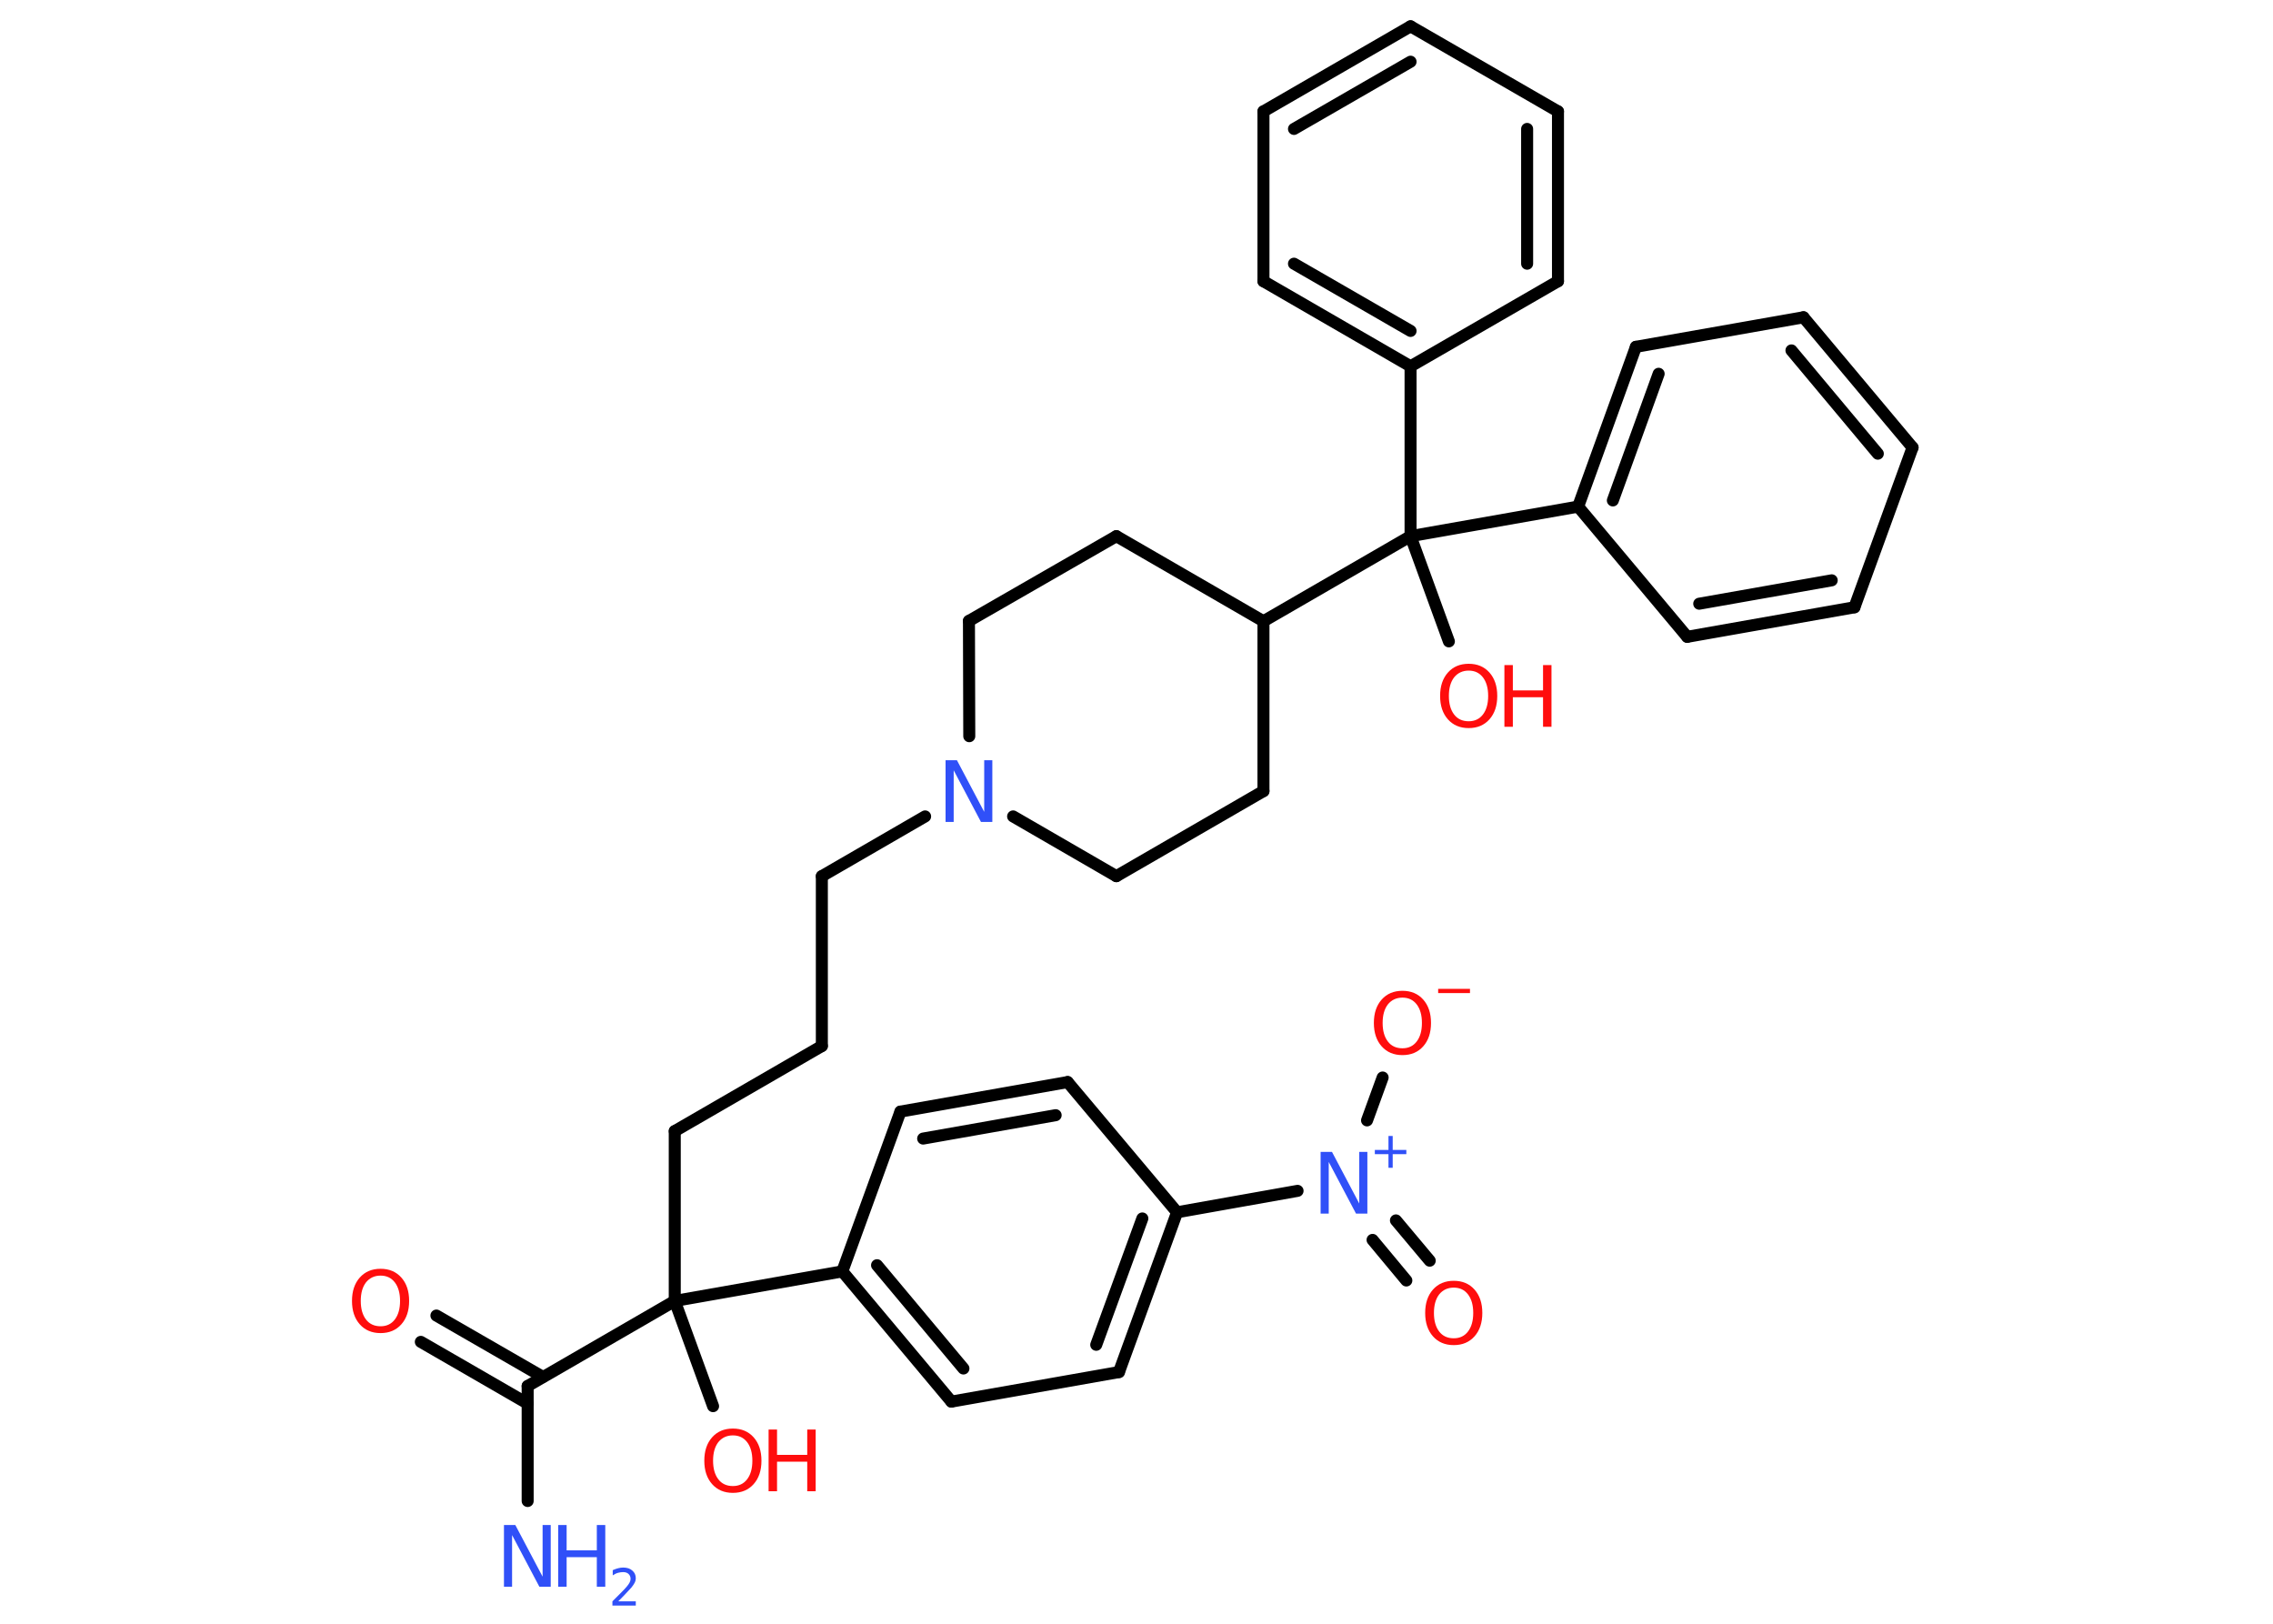<?xml version='1.0' encoding='UTF-8'?>
<!DOCTYPE svg PUBLIC "-//W3C//DTD SVG 1.1//EN" "http://www.w3.org/Graphics/SVG/1.1/DTD/svg11.dtd">
<svg version='1.2' xmlns='http://www.w3.org/2000/svg' xmlns:xlink='http://www.w3.org/1999/xlink' width='70.0mm' height='50.0mm' viewBox='0 0 70.0 50.0'>
  <desc>Generated by the Chemistry Development Kit (http://github.com/cdk)</desc>
  <g stroke-linecap='round' stroke-linejoin='round' stroke='#000000' stroke-width='.37' fill='#FF0D0D'>
    <rect x='.0' y='.0' width='70.0' height='50.0' fill='#FFFFFF' stroke='none'/>
    <g id='mol1' class='mol'>
      <line id='mol1bnd1' class='bond' x1='16.25' y1='46.22' x2='16.25' y2='42.68'/>
      <g id='mol1bnd2' class='bond'>
        <line x1='16.25' y1='43.22' x2='12.96' y2='41.32'/>
        <line x1='16.72' y1='42.4' x2='13.44' y2='40.51'/>
      </g>
      <line id='mol1bnd3' class='bond' x1='16.25' y1='42.68' x2='20.78' y2='40.06'/>
      <line id='mol1bnd4' class='bond' x1='20.78' y1='40.06' x2='21.96' y2='43.3'/>
      <line id='mol1bnd5' class='bond' x1='20.78' y1='40.06' x2='20.78' y2='34.83'/>
      <line id='mol1bnd6' class='bond' x1='20.78' y1='34.83' x2='25.31' y2='32.21'/>
      <line id='mol1bnd7' class='bond' x1='25.31' y1='32.21' x2='25.31' y2='26.98'/>
      <line id='mol1bnd8' class='bond' x1='25.31' y1='26.98' x2='28.49' y2='25.14'/>
      <line id='mol1bnd9' class='bond' x1='29.85' y1='22.67' x2='29.84' y2='19.12'/>
      <line id='mol1bnd10' class='bond' x1='29.84' y1='19.12' x2='34.38' y2='16.51'/>
      <line id='mol1bnd11' class='bond' x1='34.38' y1='16.51' x2='38.91' y2='19.13'/>
      <line id='mol1bnd12' class='bond' x1='38.91' y1='19.13' x2='43.44' y2='16.51'/>
      <line id='mol1bnd13' class='bond' x1='43.44' y1='16.51' x2='44.62' y2='19.75'/>
      <line id='mol1bnd14' class='bond' x1='43.44' y1='16.51' x2='43.44' y2='11.28'/>
      <g id='mol1bnd15' class='bond'>
        <line x1='38.91' y1='8.66' x2='43.44' y2='11.28'/>
        <line x1='39.85' y1='8.12' x2='43.44' y2='10.19'/>
      </g>
      <line id='mol1bnd16' class='bond' x1='38.91' y1='8.66' x2='38.91' y2='3.43'/>
      <g id='mol1bnd17' class='bond'>
        <line x1='43.44' y1='.81' x2='38.91' y2='3.43'/>
        <line x1='43.44' y1='1.9' x2='39.85' y2='3.97'/>
      </g>
      <line id='mol1bnd18' class='bond' x1='43.44' y1='.81' x2='47.98' y2='3.43'/>
      <g id='mol1bnd19' class='bond'>
        <line x1='47.98' y1='8.66' x2='47.98' y2='3.43'/>
        <line x1='47.03' y1='8.12' x2='47.03' y2='3.97'/>
      </g>
      <line id='mol1bnd20' class='bond' x1='43.44' y1='11.28' x2='47.98' y2='8.66'/>
      <line id='mol1bnd21' class='bond' x1='43.44' y1='16.51' x2='48.6' y2='15.6'/>
      <g id='mol1bnd22' class='bond'>
        <line x1='50.38' y1='10.68' x2='48.6' y2='15.6'/>
        <line x1='51.08' y1='11.51' x2='49.67' y2='15.41'/>
      </g>
      <line id='mol1bnd23' class='bond' x1='50.38' y1='10.68' x2='55.54' y2='9.77'/>
      <g id='mol1bnd24' class='bond'>
        <line x1='58.9' y1='13.78' x2='55.54' y2='9.77'/>
        <line x1='57.83' y1='13.97' x2='55.17' y2='10.79'/>
      </g>
      <line id='mol1bnd25' class='bond' x1='58.9' y1='13.78' x2='57.11' y2='18.7'/>
      <g id='mol1bnd26' class='bond'>
        <line x1='51.96' y1='19.61' x2='57.11' y2='18.7'/>
        <line x1='52.33' y1='18.59' x2='56.41' y2='17.87'/>
      </g>
      <line id='mol1bnd27' class='bond' x1='48.6' y1='15.6' x2='51.96' y2='19.61'/>
      <line id='mol1bnd28' class='bond' x1='38.91' y1='19.13' x2='38.91' y2='24.36'/>
      <line id='mol1bnd29' class='bond' x1='38.91' y1='24.36' x2='34.38' y2='26.98'/>
      <line id='mol1bnd30' class='bond' x1='31.2' y1='25.14' x2='34.38' y2='26.98'/>
      <line id='mol1bnd31' class='bond' x1='20.78' y1='40.06' x2='25.94' y2='39.15'/>
      <g id='mol1bnd32' class='bond'>
        <line x1='25.94' y1='39.15' x2='29.3' y2='43.16'/>
        <line x1='27.01' y1='38.96' x2='29.67' y2='42.14'/>
      </g>
      <line id='mol1bnd33' class='bond' x1='29.3' y1='43.16' x2='34.46' y2='42.25'/>
      <g id='mol1bnd34' class='bond'>
        <line x1='34.46' y1='42.25' x2='36.25' y2='37.33'/>
        <line x1='33.76' y1='41.41' x2='35.18' y2='37.52'/>
      </g>
      <line id='mol1bnd35' class='bond' x1='36.25' y1='37.33' x2='39.96' y2='36.67'/>
      <g id='mol1bnd36' class='bond'>
        <line x1='42.99' y1='37.58' x2='44.03' y2='38.82'/>
        <line x1='42.27' y1='38.18' x2='43.31' y2='39.43'/>
      </g>
      <line id='mol1bnd37' class='bond' x1='42.1' y1='34.5' x2='42.58' y2='33.18'/>
      <line id='mol1bnd38' class='bond' x1='36.25' y1='37.33' x2='32.88' y2='33.32'/>
      <g id='mol1bnd39' class='bond'>
        <line x1='32.88' y1='33.32' x2='27.73' y2='34.23'/>
        <line x1='32.51' y1='34.34' x2='28.43' y2='35.06'/>
      </g>
      <line id='mol1bnd40' class='bond' x1='25.94' y1='39.15' x2='27.73' y2='34.23'/>
      <g id='mol1atm1' class='atom'>
        <path d='M15.53 46.96h.34l.84 1.59v-1.59h.25v1.9h-.35l-.84 -1.59v1.59h-.25v-1.9z' stroke='none' fill='#3050F8'/>
        <path d='M17.19 46.96h.26v.78h.93v-.78h.26v1.9h-.26v-.91h-.93v.91h-.26v-1.9z' stroke='none' fill='#3050F8'/>
        <path d='M19.04 49.31h.54v.13h-.72v-.13q.09 -.09 .24 -.24q.15 -.15 .19 -.2q.07 -.08 .1 -.14q.03 -.06 .03 -.11q.0 -.09 -.06 -.15q-.06 -.06 -.17 -.06q-.07 .0 -.15 .02q-.08 .02 -.17 .08v-.16q.09 -.04 .17 -.06q.08 -.02 .15 -.02q.18 .0 .28 .09q.11 .09 .11 .24q.0 .07 -.03 .13q-.03 .06 -.1 .15q-.02 .02 -.12 .13q-.1 .11 -.29 .3z' stroke='none' fill='#3050F8'/>
      </g>
      <path id='mol1atm3' class='atom' d='M11.72 39.28q-.28 .0 -.45 .21q-.16 .21 -.16 .57q.0 .36 .16 .57q.16 .21 .45 .21q.28 .0 .44 -.21q.16 -.21 .16 -.57q.0 -.36 -.16 -.57q-.16 -.21 -.44 -.21zM11.72 39.07q.4 .0 .64 .27q.24 .27 .24 .72q.0 .45 -.24 .72q-.24 .27 -.64 .27q-.4 .0 -.64 -.27q-.24 -.27 -.24 -.72q.0 -.45 .24 -.72q.24 -.27 .64 -.27z' stroke='none'/>
      <g id='mol1atm5' class='atom'>
        <path d='M22.57 44.2q-.28 .0 -.45 .21q-.16 .21 -.16 .57q.0 .36 .16 .57q.16 .21 .45 .21q.28 .0 .44 -.21q.16 -.21 .16 -.57q.0 -.36 -.16 -.57q-.16 -.21 -.44 -.21zM22.57 43.99q.4 .0 .64 .27q.24 .27 .24 .72q.0 .45 -.24 .72q-.24 .27 -.64 .27q-.4 .0 -.64 -.27q-.24 -.27 -.24 -.72q.0 -.45 .24 -.72q.24 -.27 .64 -.27z' stroke='none'/>
        <path d='M23.67 44.02h.26v.78h.93v-.78h.26v1.9h-.26v-.91h-.93v.91h-.26v-1.9z' stroke='none'/>
      </g>
      <path id='mol1atm9' class='atom' d='M29.13 23.41h.34l.84 1.59v-1.59h.25v1.9h-.35l-.84 -1.59v1.59h-.25v-1.9z' stroke='none' fill='#3050F8'/>
      <g id='mol1atm14' class='atom'>
        <path d='M45.23 20.65q-.28 .0 -.45 .21q-.16 .21 -.16 .57q.0 .36 .16 .57q.16 .21 .45 .21q.28 .0 .44 -.21q.16 -.21 .16 -.57q.0 -.36 -.16 -.57q-.16 -.21 -.44 -.21zM45.23 20.44q.4 .0 .64 .27q.24 .27 .24 .72q.0 .45 -.24 .72q-.24 .27 -.64 .27q-.4 .0 -.64 -.27q-.24 -.27 -.24 -.72q.0 -.45 .24 -.72q.24 -.27 .64 -.27z' stroke='none'/>
        <path d='M46.33 20.48h.26v.78h.93v-.78h.26v1.9h-.26v-.91h-.93v.91h-.26v-1.9z' stroke='none'/>
      </g>
      <g id='mol1atm33' class='atom'>
        <path d='M40.68 35.47h.34l.84 1.59v-1.59h.25v1.9h-.35l-.84 -1.59v1.59h-.25v-1.9z' stroke='none' fill='#3050F8'/>
        <path d='M42.89 34.98v.43h.42v.13h-.42v.42h-.13v-.42h-.42v-.13h.42v-.43h.13z' stroke='none' fill='#3050F8'/>
      </g>
      <path id='mol1atm34' class='atom' d='M44.77 39.65q-.28 .0 -.45 .21q-.16 .21 -.16 .57q.0 .36 .16 .57q.16 .21 .45 .21q.28 .0 .44 -.21q.16 -.21 .16 -.57q.0 -.36 -.16 -.57q-.16 -.21 -.44 -.21zM44.77 39.44q.4 .0 .64 .27q.24 .27 .24 .72q.0 .45 -.24 .72q-.24 .27 -.64 .27q-.4 .0 -.64 -.27q-.24 -.27 -.24 -.72q.0 -.45 .24 -.72q.24 -.27 .64 -.27z' stroke='none'/>
      <g id='mol1atm35' class='atom'>
        <path d='M43.19 30.72q-.28 .0 -.45 .21q-.16 .21 -.16 .57q.0 .36 .16 .57q.16 .21 .45 .21q.28 .0 .44 -.21q.16 -.21 .16 -.57q.0 -.36 -.16 -.57q-.16 -.21 -.44 -.21zM43.19 30.51q.4 .0 .64 .27q.24 .27 .24 .72q.0 .45 -.24 .72q-.24 .27 -.64 .27q-.4 .0 -.64 -.27q-.24 -.27 -.24 -.72q.0 -.45 .24 -.72q.24 -.27 .64 -.27z' stroke='none'/>
        <path d='M44.29 30.45h.98v.13h-.98v-.13z' stroke='none'/>
      </g>
    </g>
  </g>
</svg>
